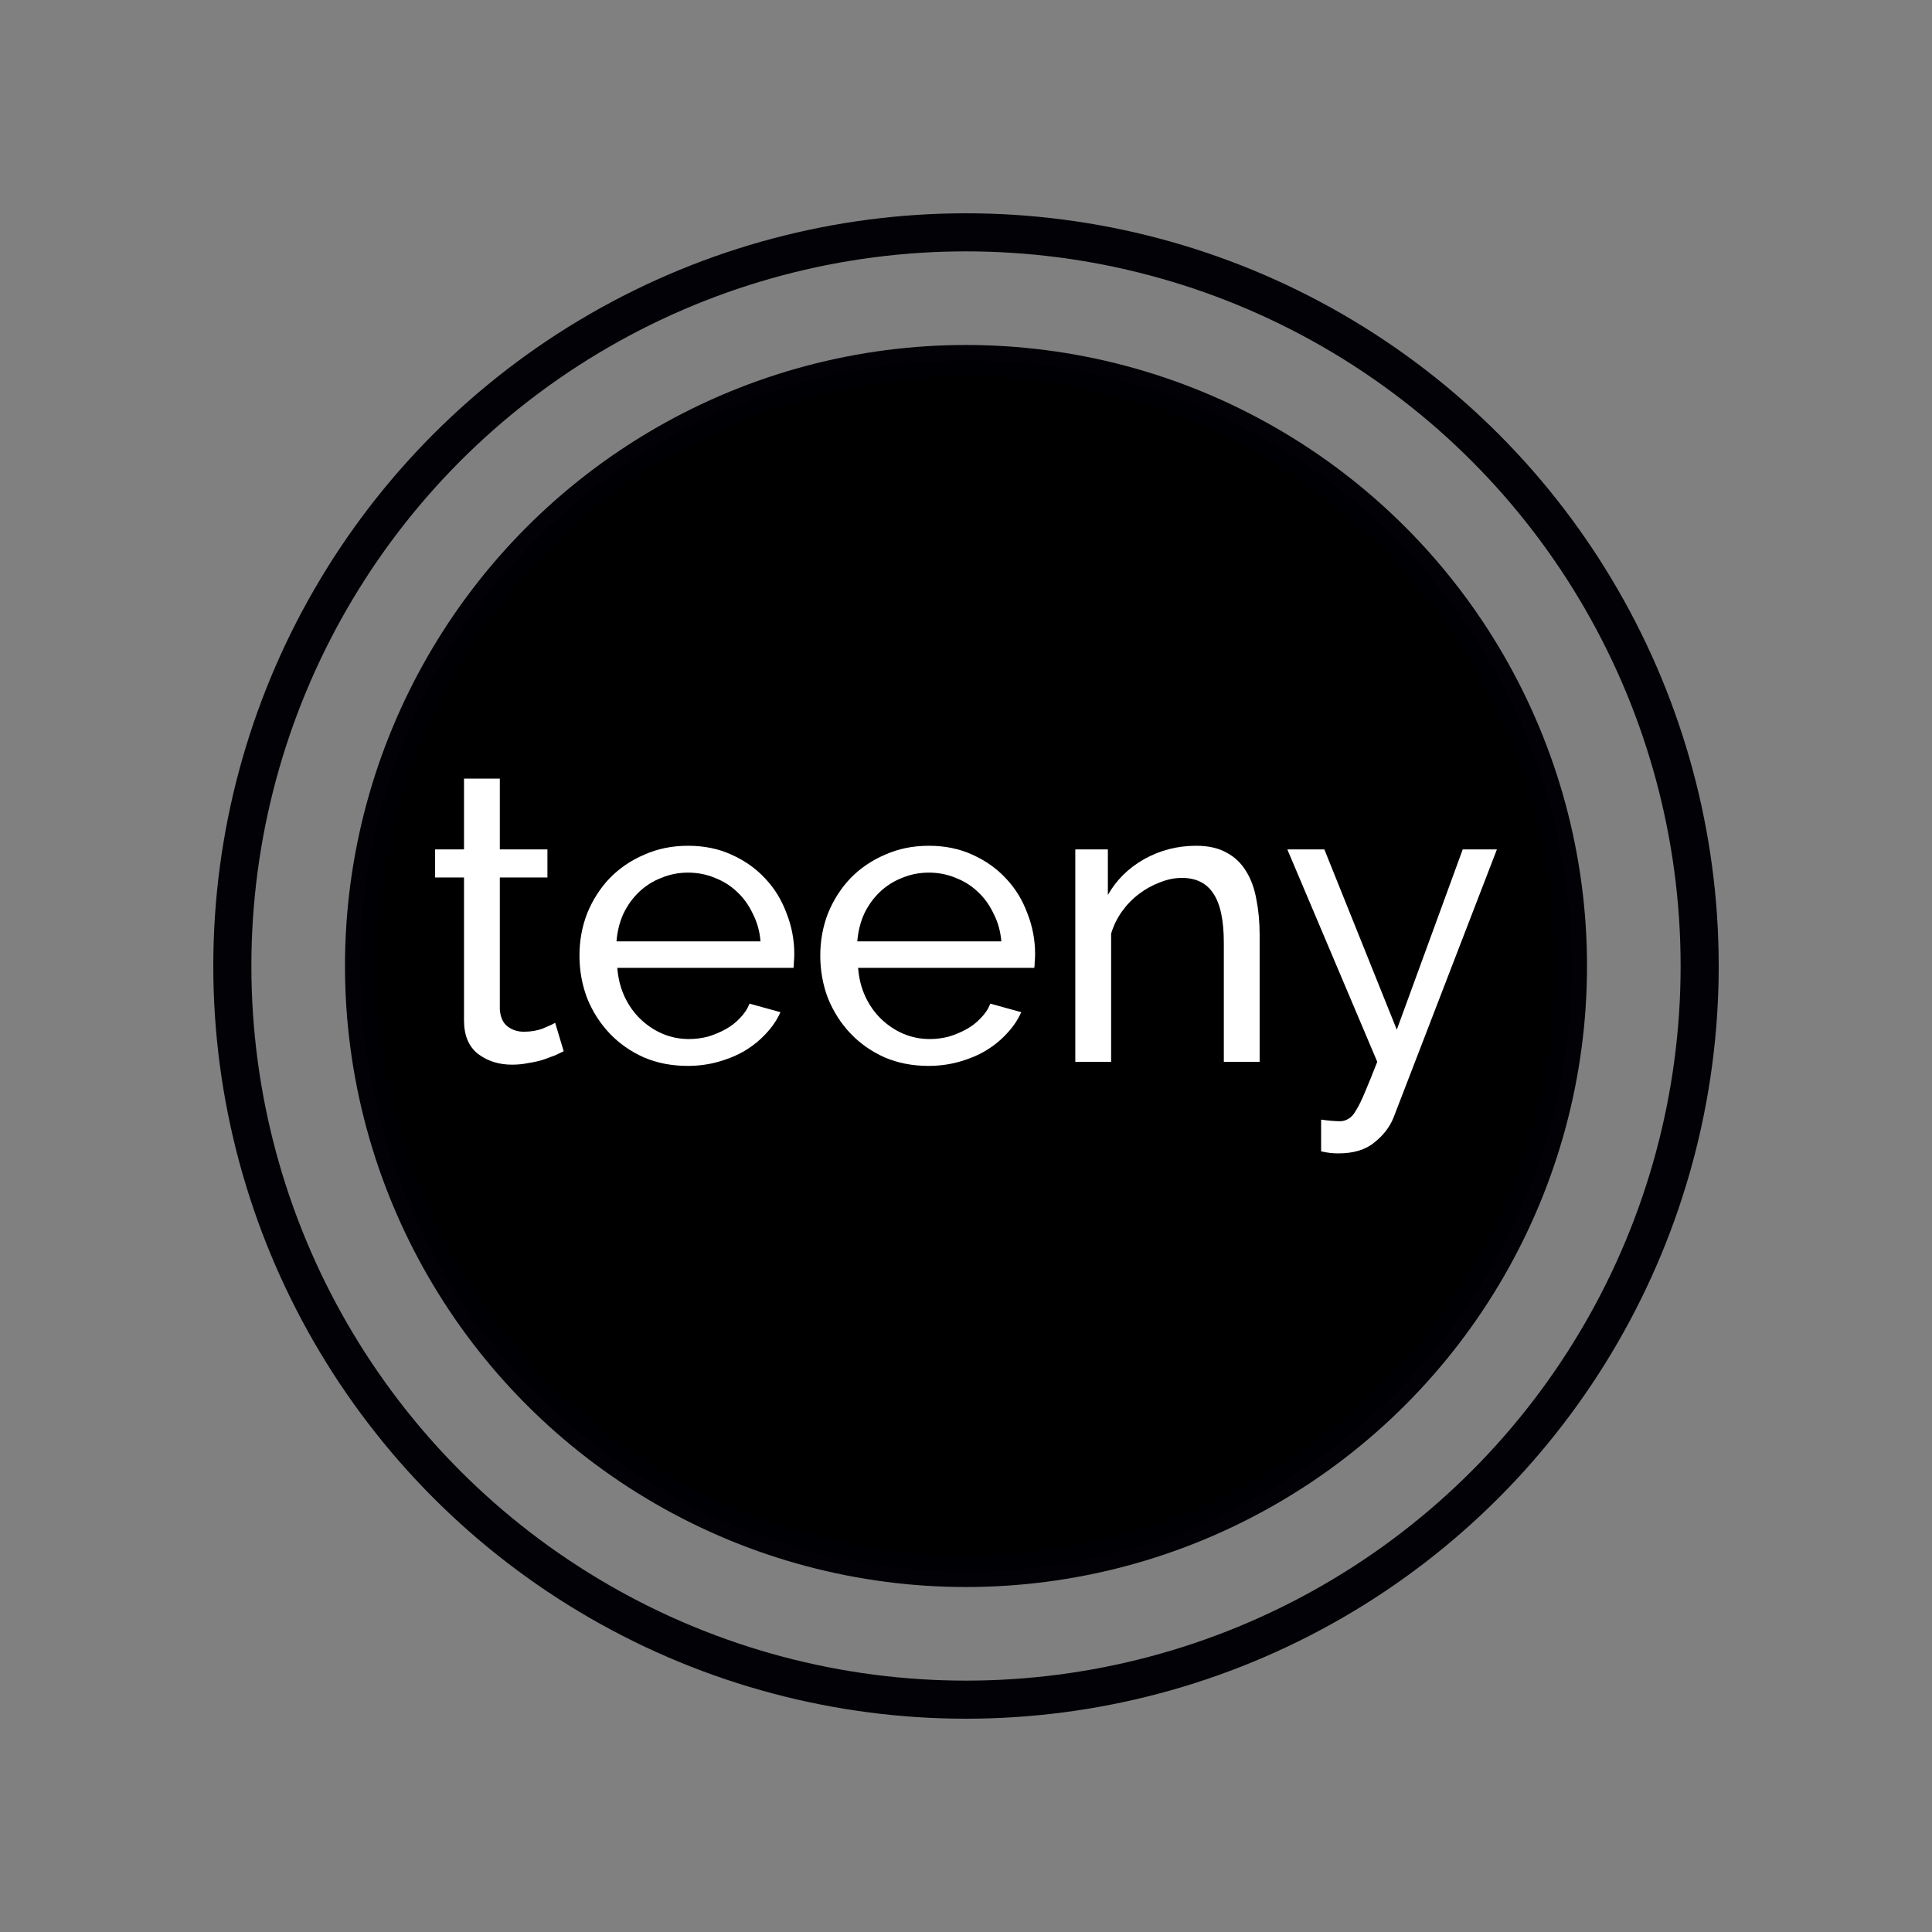 <?xml version="1.0" encoding="UTF-8" standalone="no"?>
<svg
   xmlns:dc="http://purl.org/dc/elements/1.1/"
   xmlns:cc="http://creativecommons.org/ns#"
   xmlns:rdf="http://www.w3.org/1999/02/22-rdf-syntax-ns#"
   xmlns:svg="http://www.w3.org/2000/svg"
   xmlns="http://www.w3.org/2000/svg"
   width="215mm"
   height="215mm"
   viewBox="0 0 215 215"
   version="1.1"
   id="svg8">
  <rect x="0" y="0" width="215" height="215" fill="#808080" stroke="none"/>
  <defs
     id="defs2" />
  <circle
     id="circle4487"
     cx="107.5"
     cy="107.5"
     r="67.361"
     style="fill:#000000;fill-opacity:1;stroke:#000005;stroke-width:3.496;stroke-miterlimit:4;stroke-dasharray:none;stroke-dashoffset:0;stroke-opacity:0.988" />
  <circle
     id="circle4487-2"
     cx="107.5"
     cy="107.5"
     r="81.645"
     style="display:inline;fill:none;fill-opacity:1;stroke:#000005;stroke-width:4.238;stroke-miterlimit:4;stroke-dasharray:none;stroke-dashoffset:0;stroke-opacity:0.988" />
  <g
     transform="translate(3e-6,-82)"
     id="text4539"
     style="font-style:normal;font-variant:normal;font-weight:500;font-stretch:normal;font-size:45.282px;line-height:1.25;font-family:Raleway;-inkscape-font-specification:'Raleway Medium';letter-spacing:0px;word-spacing:0px;fill:#ffffff;fill-opacity:1;stroke:none;stroke-width:0.236"
     aria-label="teeny">
    <path
       id="path4489"
       style="font-style:normal;font-variant:normal;font-weight:500;font-stretch:normal;font-family:Raleway;-inkscape-font-specification:'Raleway Medium';fill:#ffffff;fill-opacity:1;stroke-width:0.236"
       d="m 62.73,198.987 q -0.362,0.181 -0.951,0.453 -0.589,0.226 -1.358,0.498 -0.725,0.226 -1.63,0.362 -0.86,0.181 -1.811,0.181 -2.174,0 -3.758,-1.177 -1.585,-1.223 -1.585,-3.758 v -15.894 h -3.215 v -3.124 h 3.215 v -7.879 h 3.985 v 7.879 h 5.298 v 3.124 h -5.298 v 14.671 q 0.091,1.313 0.86,1.902 0.77,0.589 1.811,0.589 1.177,0 2.128,-0.362 0.996,-0.408 1.358,-0.634 z" />
    <path
       id="path4491"
       style="font-style:normal;font-variant:normal;font-weight:500;font-stretch:normal;font-family:Raleway;-inkscape-font-specification:'Raleway Medium';fill:#ffffff;fill-opacity:1;stroke-width:0.236"
       d="m 76.529,200.617 q -2.672,0 -4.89,-0.951 -2.219,-0.996 -3.804,-2.672 -1.585,-1.675 -2.49,-3.894 -0.86,-2.264 -0.86,-4.755 0,-2.49 0.86,-4.709 0.906,-2.219 2.49,-3.894 1.63,-1.675 3.849,-2.626 2.219,-0.996 4.89,-0.996 2.672,0 4.845,0.996 2.219,0.996 3.758,2.672 1.54,1.63 2.355,3.849 0.86,2.174 0.86,4.528 0,0.498 -0.045,0.906 0,0.408 -0.045,0.634 H 68.695 q 0.136,1.766 0.815,3.215 0.679,1.449 1.766,2.49 1.087,1.041 2.445,1.63 1.404,0.589 2.943,0.589 1.087,0 2.128,-0.272 1.041,-0.317 1.947,-0.815 0.906,-0.498 1.585,-1.223 0.725,-0.725 1.087,-1.63 l 3.441,0.951 q -0.589,1.313 -1.63,2.4 -0.996,1.087 -2.355,1.902 -1.313,0.77 -2.943,1.223 -1.63,0.453 -3.396,0.453 z m 8.105,-13.856 q -0.136,-1.675 -0.86,-3.079 -0.679,-1.449 -1.766,-2.445 -1.041,-0.996 -2.445,-1.54 -1.404,-0.589 -2.989,-0.589 -1.585,0 -2.989,0.589 -1.404,0.543 -2.49,1.585 -1.041,0.996 -1.721,2.4 -0.634,1.404 -0.77,3.079 z" />
    <path
       id="path4493"
       style="font-style:normal;font-variant:normal;font-weight:500;font-stretch:normal;font-family:Raleway;-inkscape-font-specification:'Raleway Medium';fill:#ffffff;fill-opacity:1;stroke-width:0.236"
       d="m 103.327,200.617 q -2.672,0 -4.89,-0.951 -2.219,-0.996 -3.804,-2.672 -1.585,-1.675 -2.49,-3.894 -0.86,-2.264 -0.86,-4.755 0,-2.49 0.86,-4.709 0.906,-2.219 2.49,-3.894 1.63,-1.675 3.849,-2.626 2.219,-0.996 4.89,-0.996 2.672,0 4.845,0.996 2.219,0.996 3.758,2.672 1.54,1.63 2.355,3.849 0.86,2.174 0.86,4.528 0,0.498 -0.045,0.906 0,0.408 -0.045,0.634 H 95.493 q 0.136,1.766 0.815,3.215 0.679,1.449 1.766,2.49 1.087,1.041 2.445,1.63 1.404,0.589 2.943,0.589 1.087,0 2.128,-0.272 1.041,-0.317 1.947,-0.815 0.906,-0.498 1.585,-1.223 0.725,-0.725 1.087,-1.63 l 3.441,0.951 q -0.589,1.313 -1.63,2.4 -0.996,1.087 -2.355,1.902 -1.313,0.77 -2.943,1.223 -1.63,0.453 -3.396,0.453 z m 8.105,-13.856 q -0.136,-1.675 -0.86,-3.079 -0.679,-1.449 -1.766,-2.445 -1.041,-0.996 -2.445,-1.54 -1.404,-0.589 -2.989,-0.589 -1.585,0 -2.989,0.589 -1.404,0.543 -2.49,1.585 -1.041,0.996 -1.721,2.4 -0.634,1.404 -0.77,3.079 z" />
    <path
       id="path4495"
       style="font-style:normal;font-variant:normal;font-weight:500;font-stretch:normal;font-family:Raleway;-inkscape-font-specification:'Raleway Medium';fill:#ffffff;fill-opacity:1;stroke-width:0.236"
       d="m 140.177,200.164 h -3.985 v -13.222 q 0,-3.804 -1.177,-5.524 -1.132,-1.721 -3.487,-1.721 -1.223,0 -2.445,0.498 -1.223,0.453 -2.309,1.268 -1.087,0.815 -1.902,1.947 -0.815,1.132 -1.223,2.49 v 14.264 h -3.985 V 176.527 h 3.623 v 5.072 q 1.404,-2.49 4.03,-3.985 2.672,-1.494 5.796,-1.494 2.038,0 3.396,0.77 1.358,0.725 2.174,2.083 0.815,1.313 1.132,3.124 0.362,1.811 0.362,3.94 z" />
    <path
       id="path4497"
       style="font-style:normal;font-variant:normal;font-weight:500;font-stretch:normal;font-family:Raleway;-inkscape-font-specification:'Raleway Medium';fill:#ffffff;fill-opacity:1;stroke-width:0.236"
       d="m 147.018,206.594 q 0.589,0.091 1.177,0.136 0.589,0.045 0.906,0.045 0.543,0 0.951,-0.272 0.453,-0.226 0.86,-0.951 0.453,-0.725 0.996,-2.038 0.543,-1.268 1.358,-3.351 L 143.259,176.527 h 4.121 l 8.06,20.06 7.336,-20.06 h 3.804 l -11.502,29.841 q -0.634,1.585 -2.128,2.762 -1.449,1.223 -4.03,1.223 -0.408,0 -0.86,-0.045 -0.408,-0.045 -1.041,-0.181 z" />
  </g>
  <g
     id="layer2"
     transform="translate(0,-82)">
    <rect
       style="opacity:0;fill:#2f11f4;fill-opacity:1;stroke:#762c00;stroke-width:1.4;stroke-linecap:round;stroke-linejoin:round;stroke-miterlimit:4;stroke-dasharray:none;stroke-opacity:1;paint-order:stroke fill markers"
       id="rect5086"
       width="74.839"
       height="108.479"
       x="38.554"
       y="103.098"
       rx="0.4"
       ry="0.8" />
  </g>
</svg>
